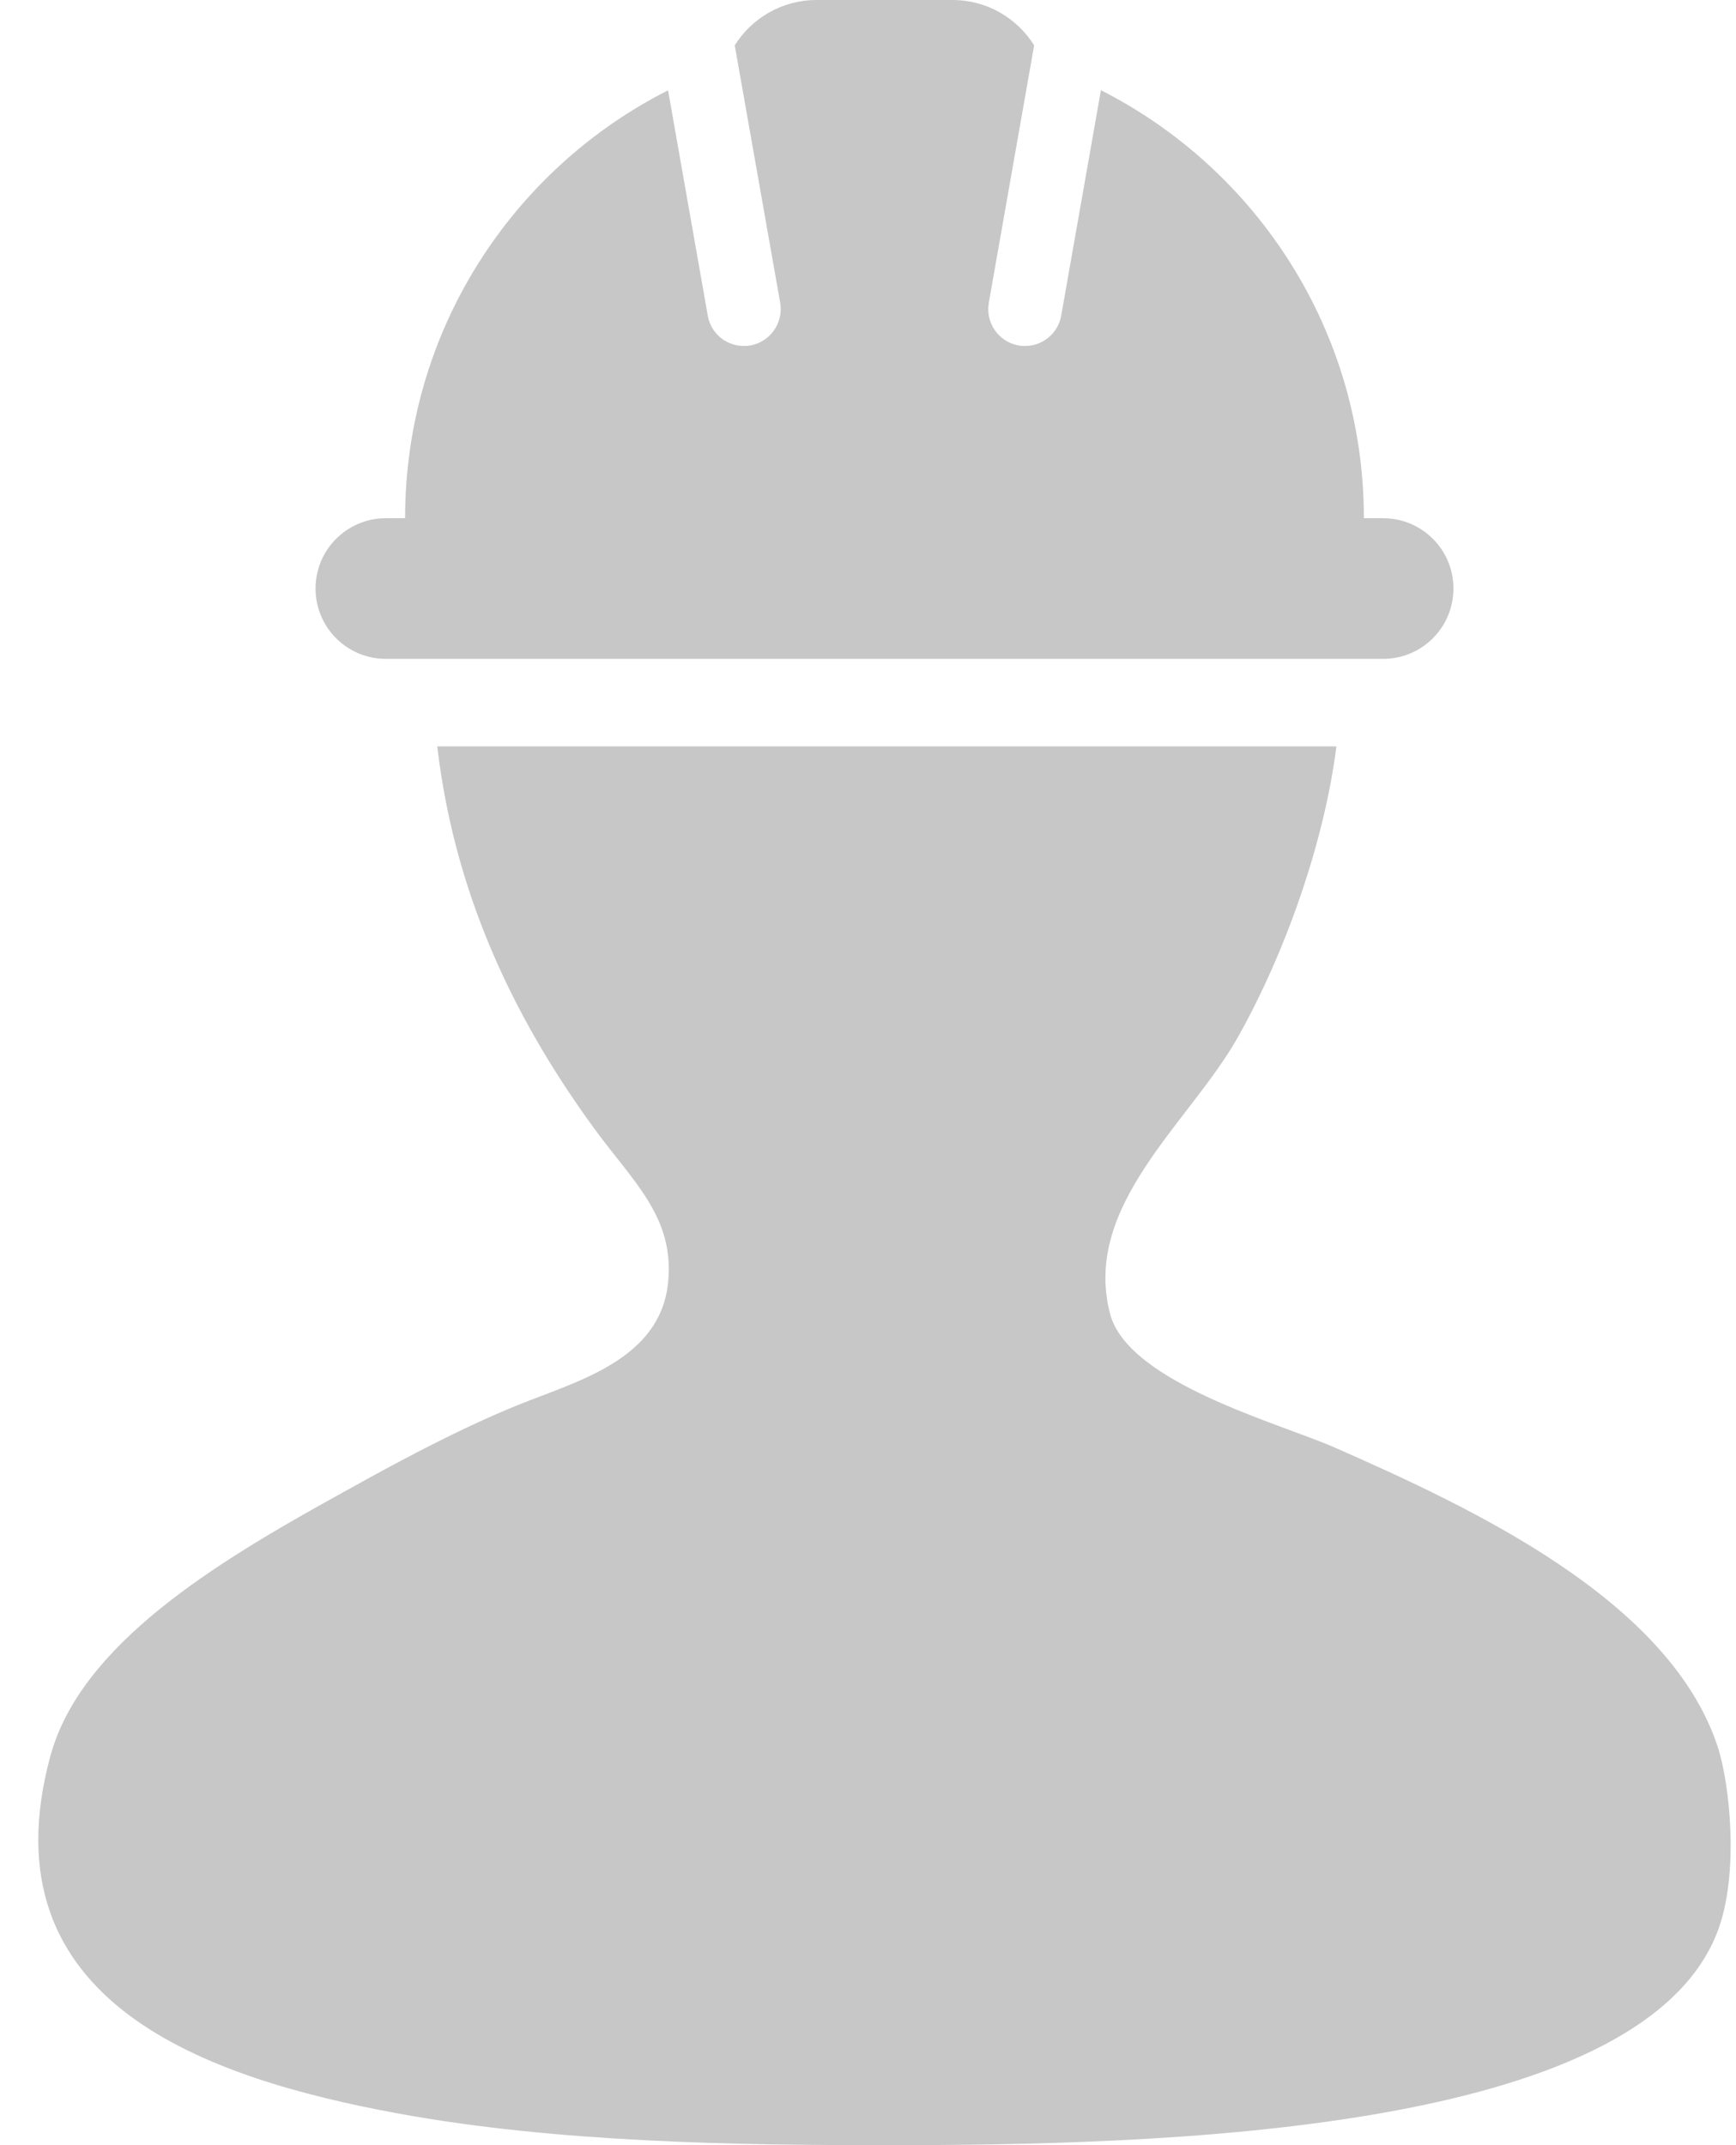 <svg width="17" height="21" viewBox="0 0 17 21" fill="none" xmlns="http://www.w3.org/2000/svg">
<path d="M16.817 17.088C16.338 15.66 14.425 14.766 13.062 14.167C12.528 13.933 11.049 13.536 10.871 12.863C10.592 11.8 11.652 10.989 12.123 10.152C12.582 9.335 12.967 8.255 13.087 7.307H4.282C4.464 8.866 5.121 10.088 5.812 11.038C6.199 11.569 6.605 11.911 6.543 12.55C6.47 13.307 5.661 13.518 5.083 13.75C4.397 14.026 3.658 14.444 3.309 14.637C2.108 15.301 0.789 16.1 0.493 17.192C-0.164 19.615 2.053 20.348 3.883 20.687C5.454 20.977 7.225 21 8.681 21C11.315 21 16.054 20.895 16.817 18.914C17.035 18.352 16.941 17.456 16.817 17.088L16.817 17.088Z" fill="#C7C7C7"/>
<path d="M3.779 6.45H13.544C13.925 6.45 14.233 6.142 14.233 5.761C14.233 5.381 13.925 5.073 13.544 5.073H13.356C13.356 3.243 12.309 1.659 10.781 0.883L10.392 3.09C10.361 3.265 10.209 3.387 10.038 3.387C10.017 3.387 9.996 3.386 9.975 3.382C9.779 3.347 9.649 3.161 9.683 2.964L10.127 0.444C9.961 0.178 9.665 0 9.327 0H7.995C7.658 0 7.362 0.178 7.195 0.444L7.64 2.964C7.674 3.16 7.543 3.347 7.348 3.382C7.327 3.386 7.306 3.387 7.285 3.387C7.113 3.387 6.961 3.265 6.931 3.09L6.542 0.884C5.014 1.658 3.967 3.242 3.967 5.073H3.779C3.398 5.073 3.09 5.381 3.09 5.761C3.09 6.142 3.398 6.45 3.779 6.45L3.779 6.45Z" fill="#C7C7C7"/>
</svg>
